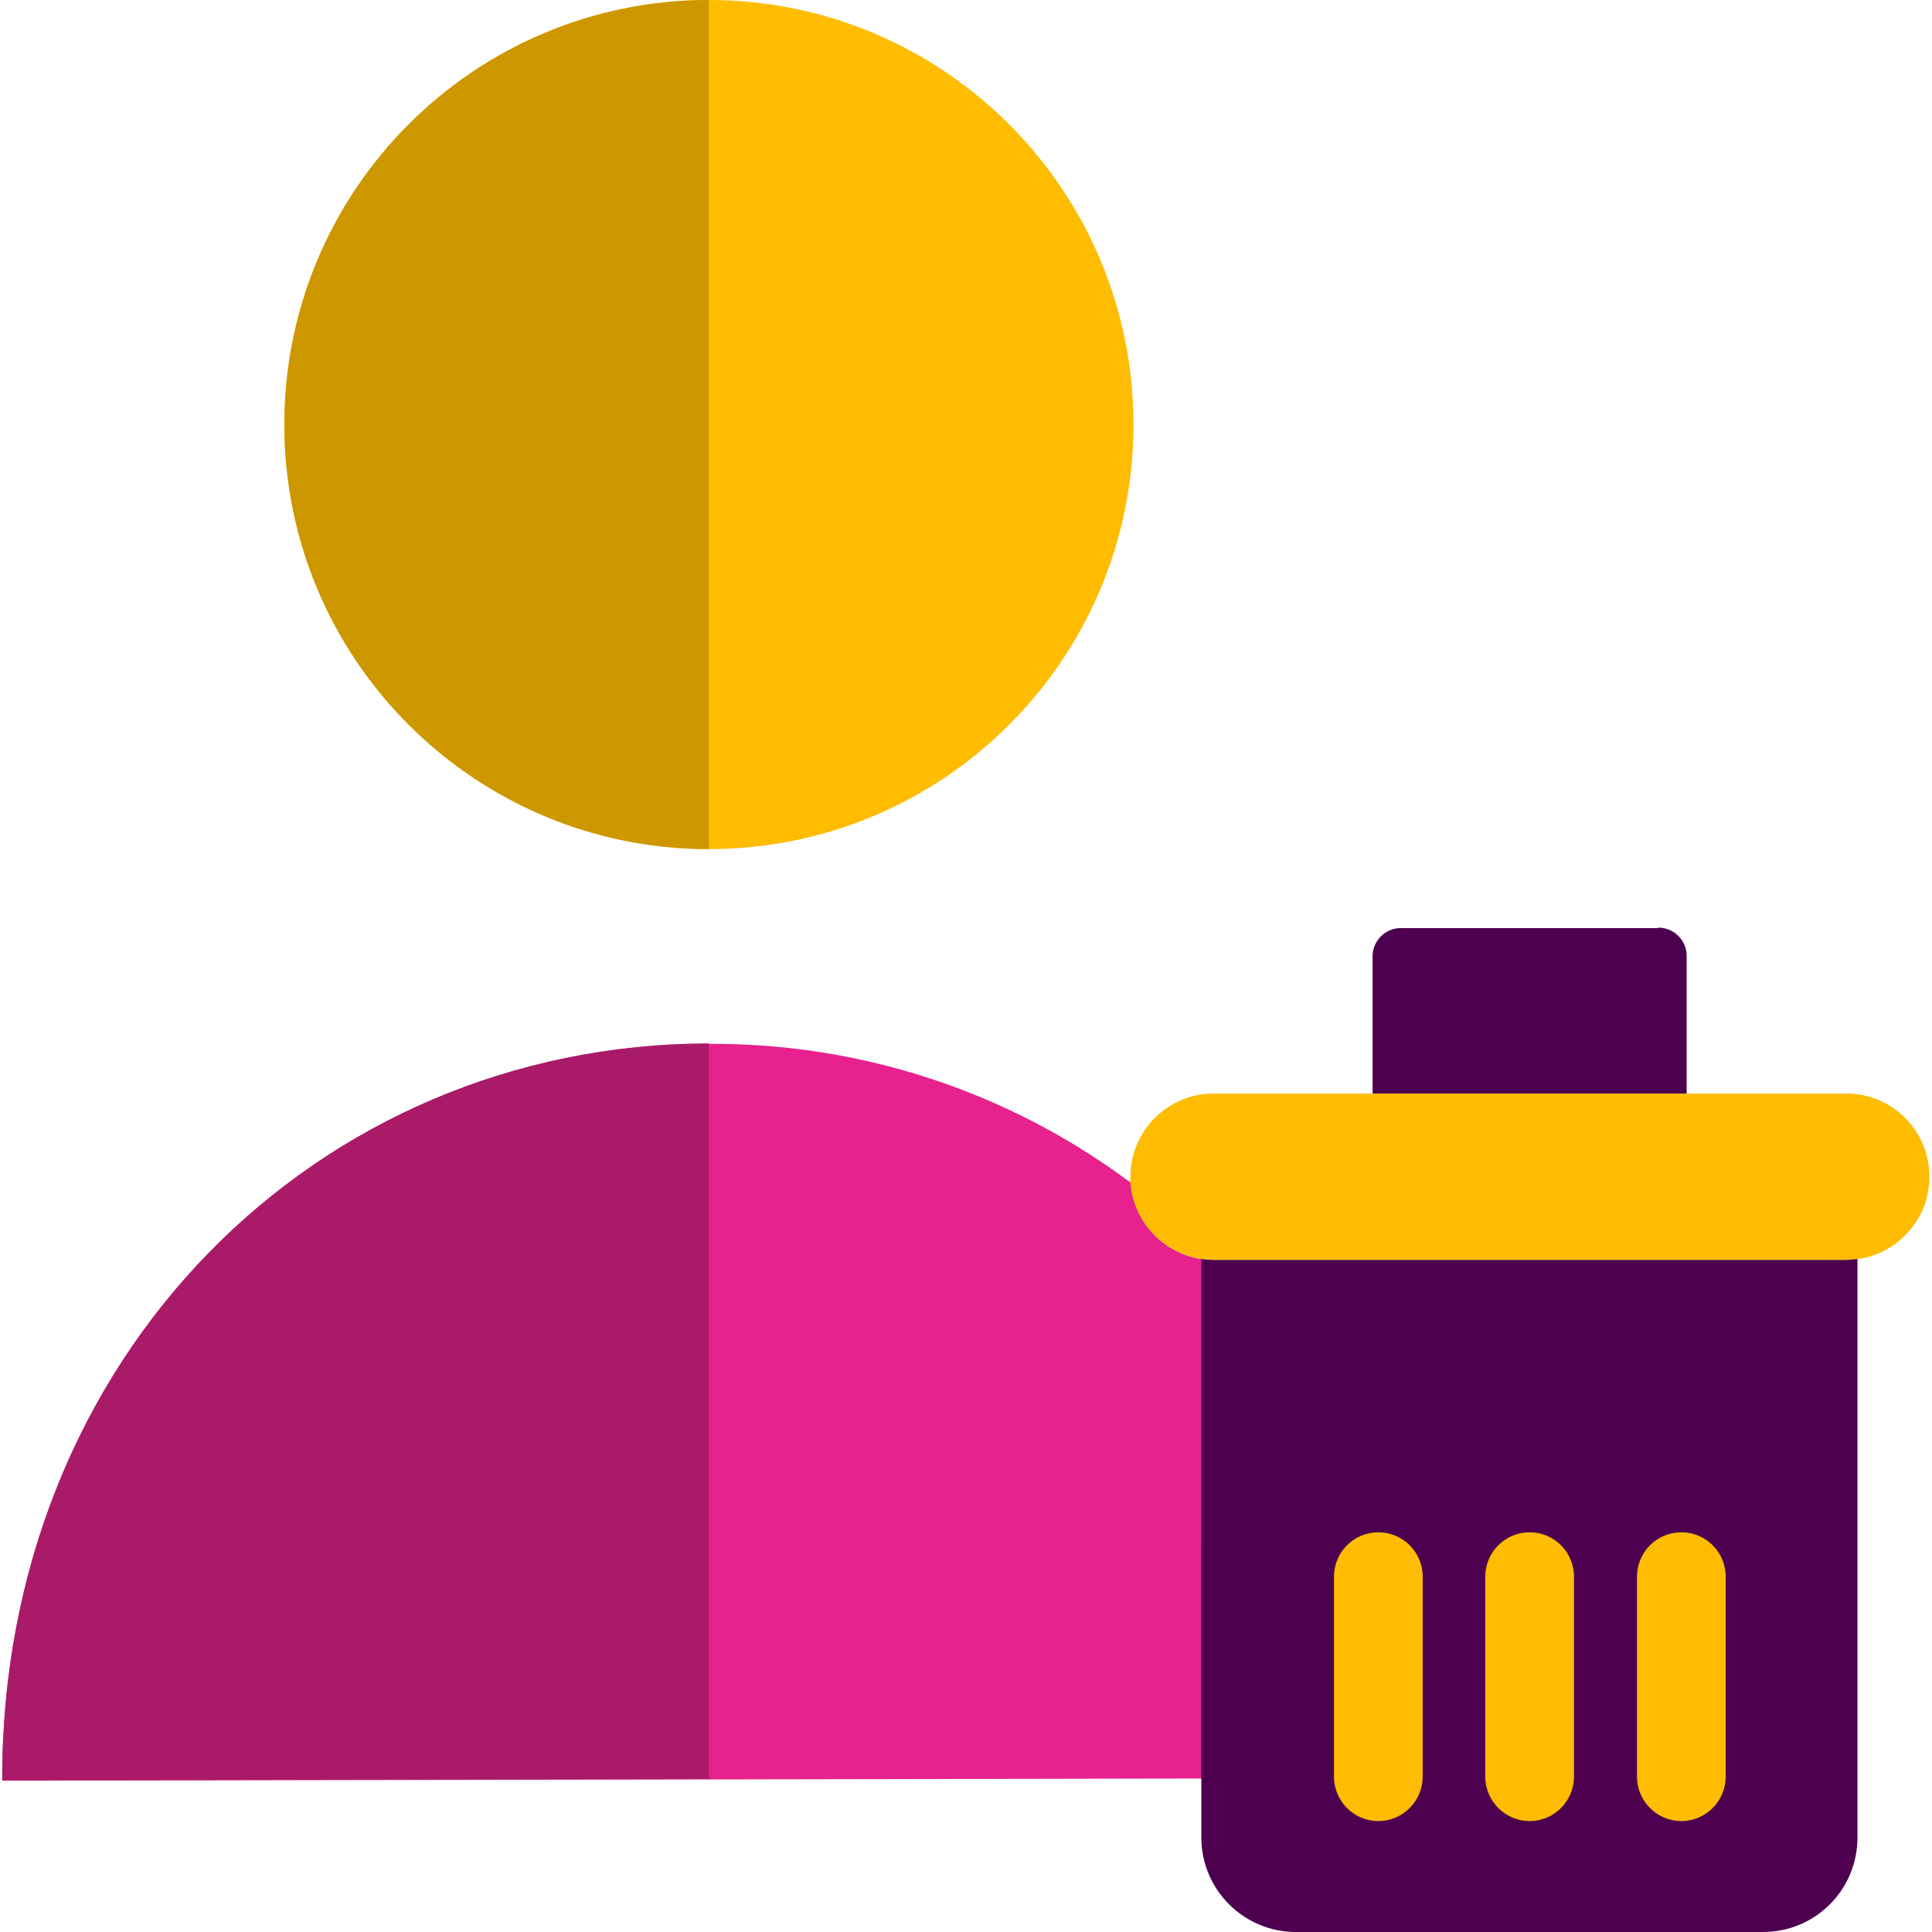 <?xml version="1.0" encoding="UTF-8"?>
<svg xmlns="http://www.w3.org/2000/svg" xmlns:xlink="http://www.w3.org/1999/xlink" xmlns:svgjs="http://svgjs.com/svgjs" version="1.1" width="512" height="512" x="0" y="0" viewBox="0 0 435 435.5" style="enable-background:new 0 0 512 512" xml:space="preserve" class="">
  <g>
    <path xmlns="http://www.w3.org/2000/svg" d="m254.652 266.602c.629 8.777 7.285 15.938 16 17.199v117.098l-270.402.5c-.199-95.699 71.102-166 159.199-166.098 34.004-.223 67.16 10.586 94.5 30.801.203.098.402.297.703.5zm0 0" fill="#e7218d" data-original="#e48e66" style="" class=""/>
    <path xmlns="http://www.w3.org/2000/svg" d="m159.551 0c52.852 0 95.699 42.848 95.699 95.699 0 52.855-42.848 95.699-95.699 95.699-52.855 0-95.699-42.844-95.699-95.699-.016-25.387 10.062-49.734 28.012-67.688 17.949-17.949 42.301-28.027 67.688-28.012zm0 0" fill="#ffbc00" data-original="#f8ec7d" style="" class=""/>
    <path xmlns="http://www.w3.org/2000/svg" d="m159.551 235.199h-.199c-88 .199-159.301 70.5-159.102 166.102l159.301-.301zm0 0" fill="#a91b68" data-original="#d18162" style="" class=""/>
    <path xmlns="http://www.w3.org/2000/svg" d="m159.551 0c-52.855 0-95.699 42.848-95.699 95.699 0 52.855 42.844 95.699 95.699 95.699zm0 0" fill="#cd9700" data-original="#e2d574" style="" class=""/>
    <path xmlns="http://www.w3.org/2000/svg" d="m270.551 283.801c-8.676-1.332-15.301-8.453-16-17.199v-1.301c-.008-4.988 1.973-9.773 5.5-13.301 3.527-3.527 8.312-5.504 13.301-5.5h142.598c4.98 0 9.75 1.98 13.262 5.512 3.512 3.527 5.469 8.312 5.441 13.289.027 4.961-1.957 9.727-5.5 13.199-2.836 2.859-6.52 4.719-10.5 5.301-.898.117-1.801.184-2.703.199h-142.598c-.938-.012-1.871-.078-2.801-.199zm0 0" fill="#ffbc00" data-original="#f8ec7d" style="" class=""/>
    <path xmlns="http://www.w3.org/2000/svg" d="m373.551 209.102c1.699-.008 3.328.664 4.531 1.867s1.875 2.832 1.867 4.531v31h-70.797v-30.898c-.008-1.699.664-3.332 1.867-4.531 1.199-1.203 2.832-1.875 4.531-1.871h58zm0 0" fill="#4d004f" data-original="#63316d" style="" class=""/>
    <path xmlns="http://www.w3.org/2000/svg" d="m270.551 283.801c.895.117 1.797.184 2.699.199h142.5c.902-.012 1.805-.078 2.699-.199v130.398c.012 5.652-2.227 11.078-6.223 15.074-4 4-9.422 6.238-15.074 6.227h-105.301c-11.762-.008-21.293-9.539-21.301-21.301zm0 0" fill="#4d004f" data-original="#63316d" style="" class=""/>
    <g xmlns="http://www.w3.org/2000/svg" fill="#f8ec7d">
      <path d="m344.551 410.5c-5.516-.016-9.984-4.484-10-10v-45.102c0-5.52 4.477-10 10-10 5.523 0 10 4.48 10 10v45.102c-.016 5.516-4.484 9.984-10 10zm0 0" fill="#ffbc00" data-original="#f8ec7d" style="" class=""/>
      <path d="m378.75 410.5c-5.516-.016-9.984-4.484-10-10v-45.102c0-5.52 4.477-10 10-10s10 4.48 10 10v45.102c-.016 5.516-4.484 9.984-10 10zm0 0" fill="#ffbc00" data-original="#f8ec7d" style="" class=""/>
      <path d="m310.449 410.5c-5.516-.016-9.984-4.484-10-10v-45.102c0-5.52 4.477-10 10-10 5.523 0 10 4.48 10 10v45.102c-.016 5.516-4.484 9.984-10 10zm0 0" fill="#ffbc00" data-original="#f8ec7d" style="" class=""/>
    </g>
  </g>
</svg>
